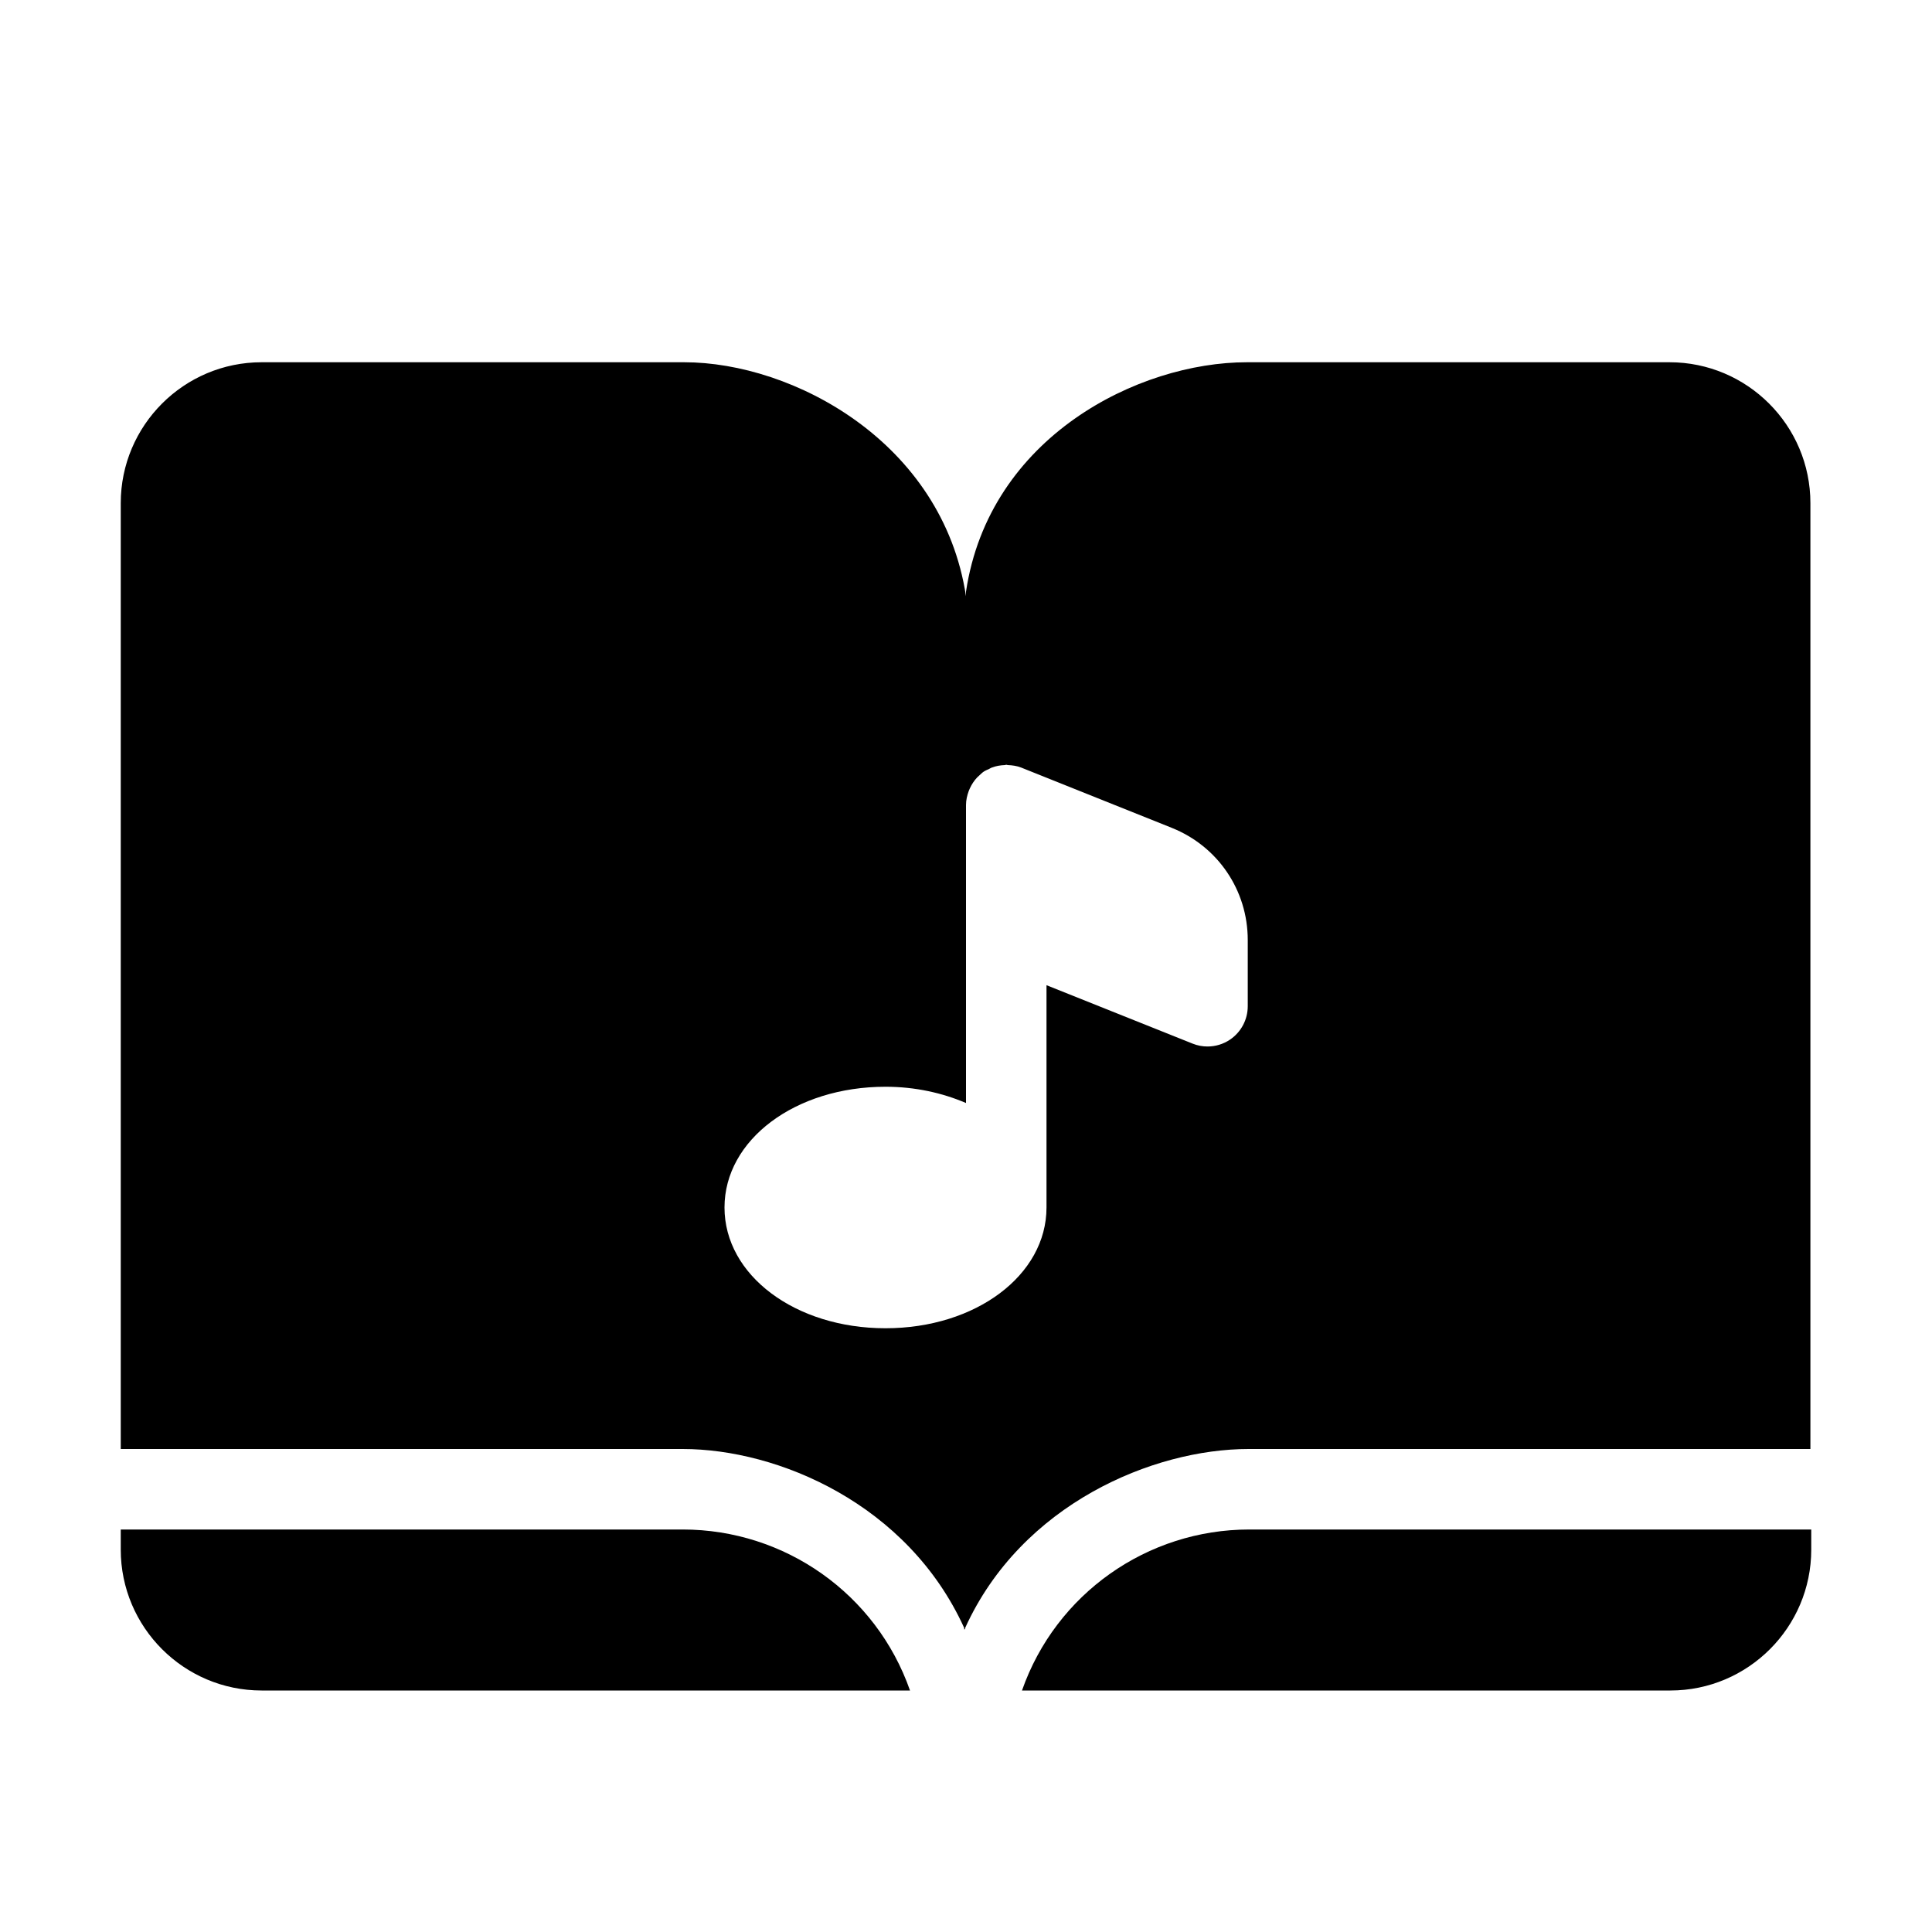 <svg xmlns="http://www.w3.org/2000/svg" viewBox="0 0 48 48">
  <path d="M6.5 9C4.57 9 3 10.57 3 12.5L3 36L16.961 36C19.329 36 22.555 37.366 23.955 40.445L23.955 40.488C23.958 40.48 23.963 40.475 23.967 40.467C23.97 40.475 23.976 40.48 23.979 40.488L23.979 40.445C25.379 37.366 28.652 36 31.02 36L44.979 36L44.979 12.5C44.979 10.57 43.409 9 41.479 9L30.979 9C28.279 9 24.575 10.856 24 14.699L24 14.814C23.418 10.981 19.697 9 17 9L6.5 9zM25 19C25.014 19 25.024 19.008 25.037 19.008C25.15 19.013 25.263 19.027 25.371 19.07L29.113 20.568C30.259 21.027 31 22.12 31 23.354L31 25C31 25.332 30.835 25.642 30.561 25.828C30.393 25.942 30.197 26 30 26C29.875 26 29.75 25.977 29.629 25.928L26 24.477L26 30C26 31.682 24.243 33 22 33C19.757 33 18 31.682 18 30C18 28.318 19.757 27 22 27C22.738 27 23.413 27.153 24 27.404L24 23L24 20C24 19.878 24.028 19.762 24.068 19.652C24.077 19.629 24.086 19.608 24.096 19.586C24.143 19.485 24.203 19.392 24.281 19.311C24.295 19.296 24.311 19.284 24.326 19.27C24.363 19.236 24.397 19.2 24.439 19.172C24.481 19.143 24.528 19.126 24.574 19.104C24.594 19.095 24.611 19.082 24.631 19.074C24.739 19.031 24.852 19.012 24.967 19.008C24.979 19.007 24.988 19 25 19zM3 38L3 38.5C3 40.43 4.57 42 6.5 42L22.609 42C21.769 39.6 19.501 38 16.961 38L3 38zM31.039 38C28.499 38 26.231 39.6 25.391 42L41.5 42C43.43 42 45 40.43 45 38.5L45 38L31.039 38z"/>
</svg>
